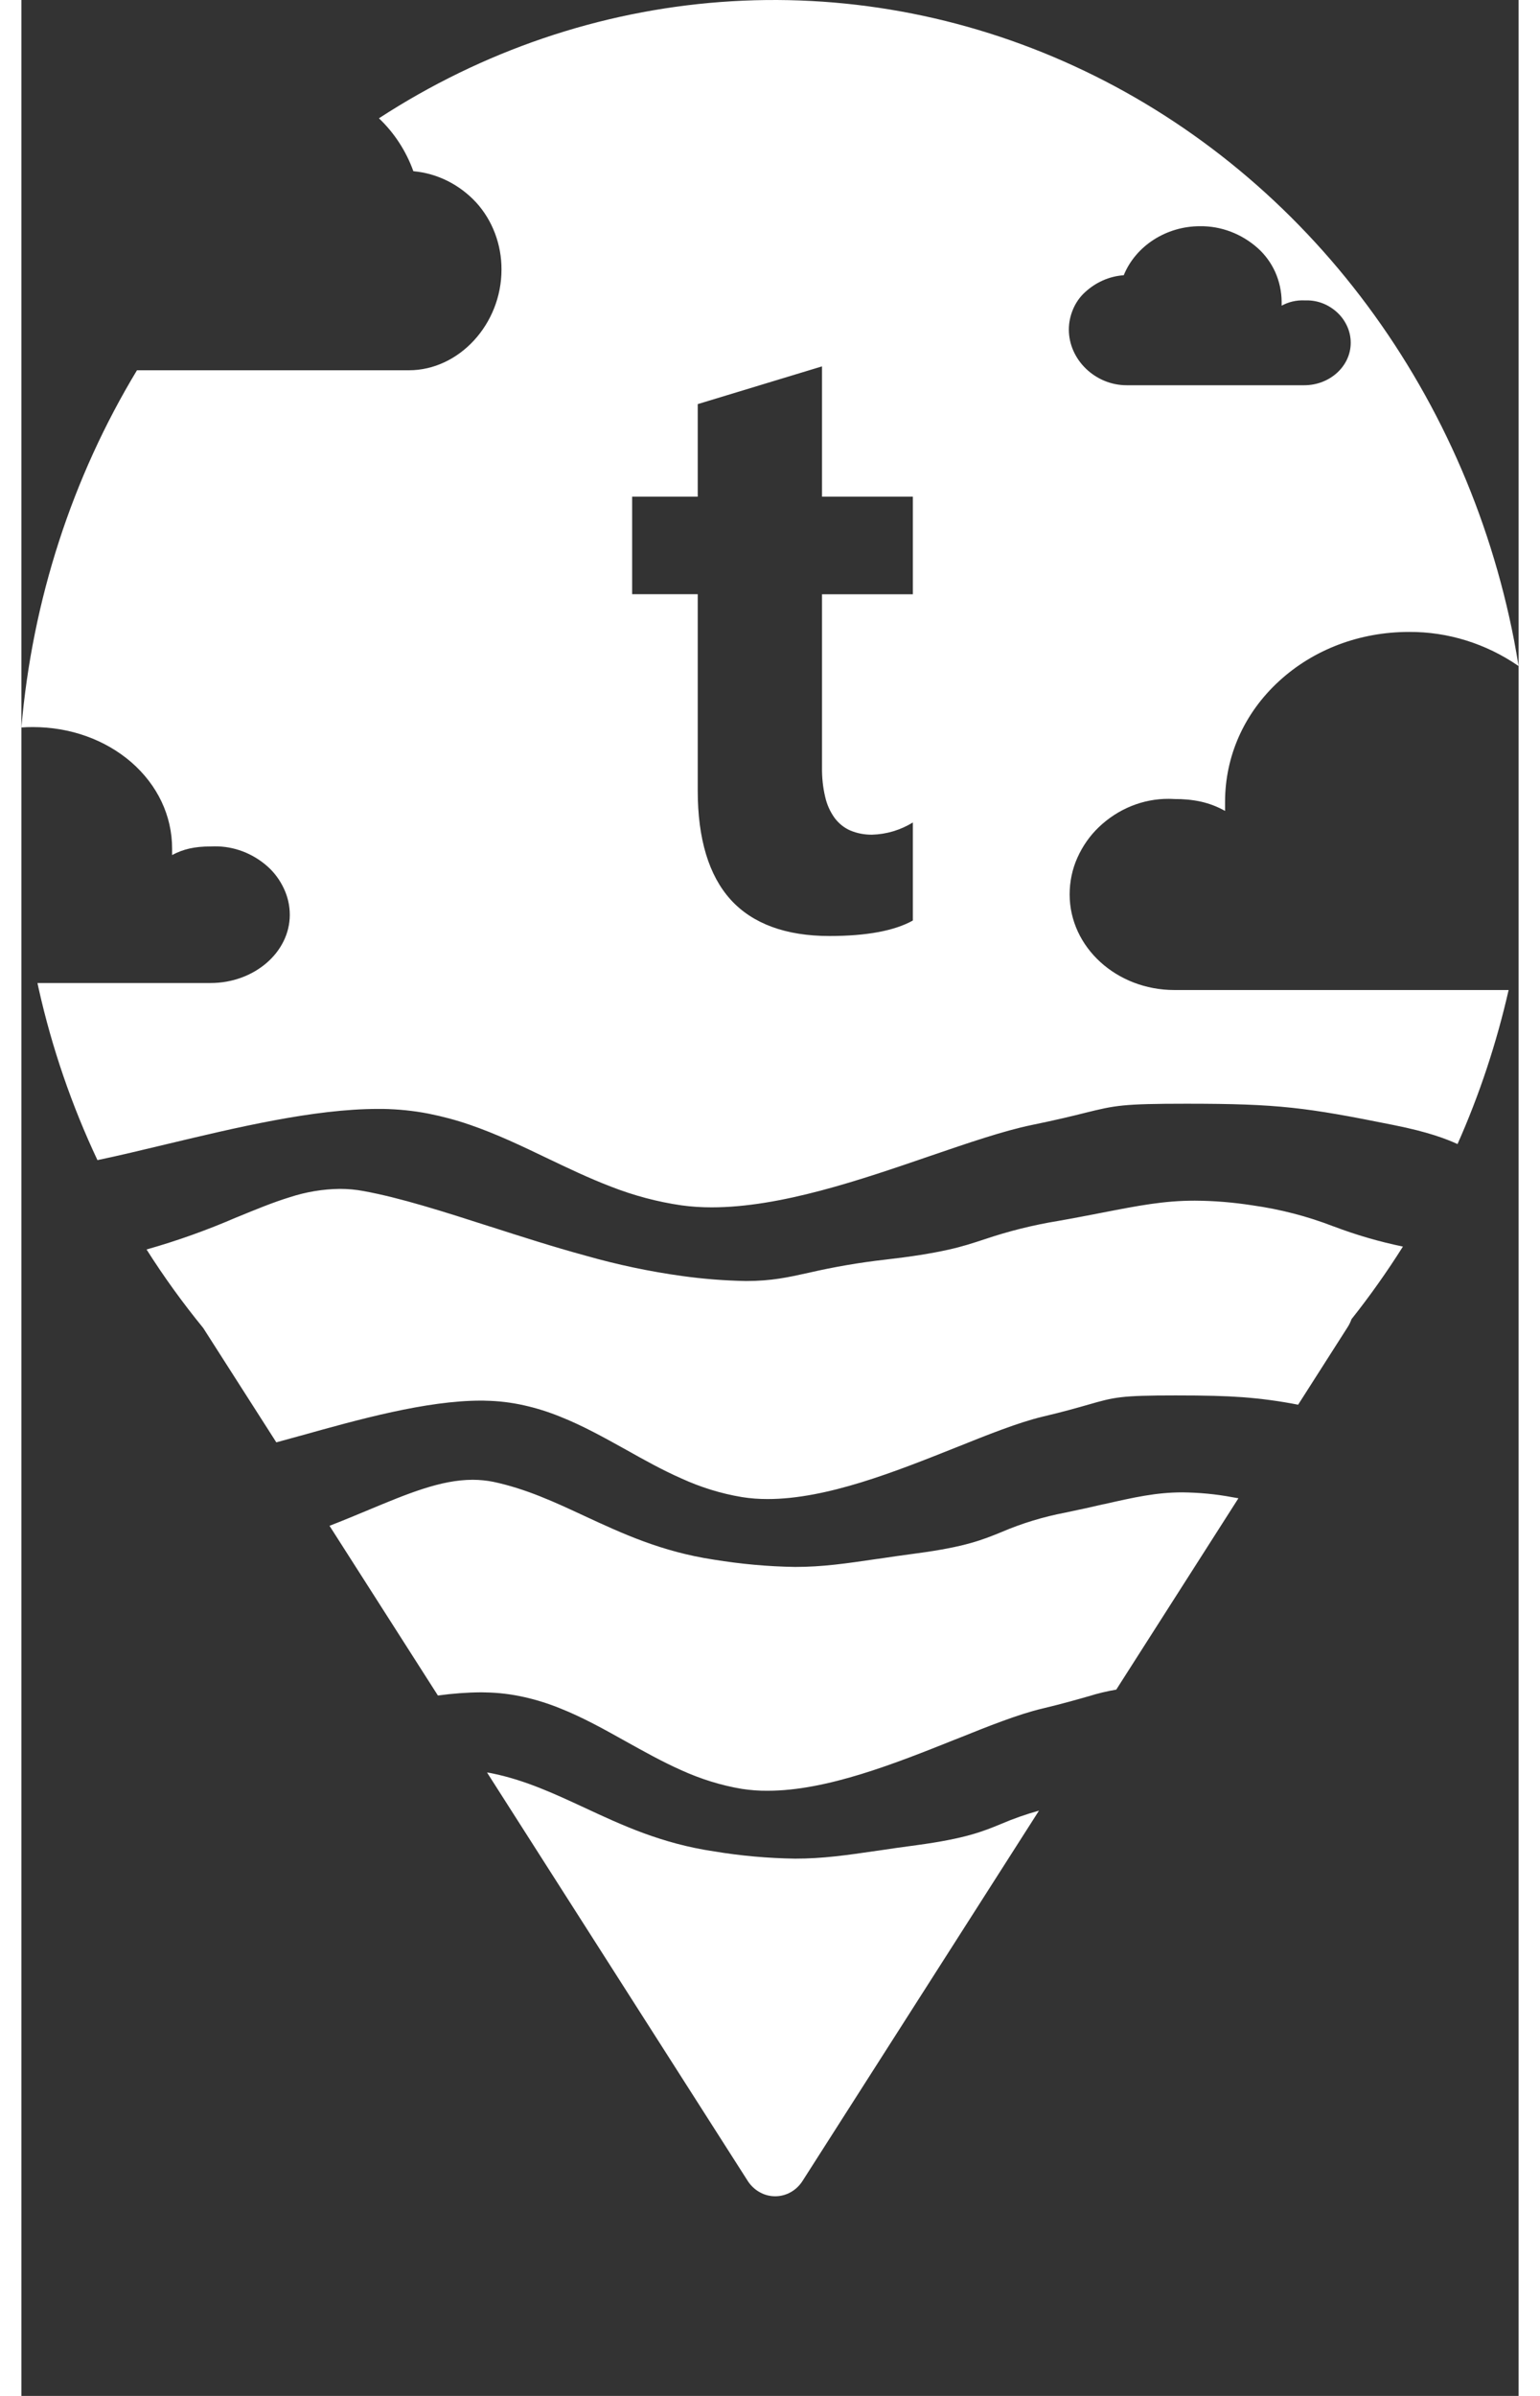 <svg width="18" height="28" viewBox="0 0 15 24" fill="none" xmlns="http://www.w3.org/2000/svg">
<rect x="0" y="0" width="15" height="24" fill="#333333" stroke="none"/>
<path d="M7.4 21.961C7.35 21.934 7.307 21.894 7.276 21.845L4.665 17.755C4.688 17.758 4.71 17.762 4.731 17.767C5.057 17.836 5.34 17.968 5.64 18.107L5.64 18.107C6.02 18.284 6.413 18.467 6.938 18.545C7.208 18.59 7.48 18.614 7.752 18.618C8.027 18.618 8.259 18.585 8.579 18.538H8.58L8.581 18.538C8.695 18.521 8.823 18.502 8.969 18.483C9.458 18.417 9.632 18.346 9.816 18.27L9.816 18.27C9.94 18.217 10.066 18.173 10.195 18.137L7.827 21.845C7.796 21.894 7.754 21.934 7.704 21.961C7.657 21.987 7.605 22 7.552 22C7.499 22 7.447 21.987 7.4 21.961ZM7.217 17.919C7.008 17.884 6.805 17.82 6.611 17.732C6.42 17.647 6.236 17.544 6.058 17.445C5.845 17.326 5.626 17.203 5.396 17.112C5.28 17.065 5.16 17.027 5.039 17C4.911 16.971 4.78 16.955 4.65 16.953C4.636 16.953 4.621 16.952 4.607 16.952C4.462 16.953 4.317 16.964 4.173 16.984L3.087 15.284C3.224 15.231 3.353 15.177 3.478 15.125L3.48 15.124C3.867 14.963 4.201 14.823 4.521 14.823C4.592 14.823 4.662 14.83 4.731 14.844C5.057 14.914 5.34 15.045 5.64 15.185H5.64C6.02 15.361 6.413 15.544 6.938 15.623C7.208 15.667 7.48 15.692 7.752 15.696C8.027 15.696 8.259 15.662 8.579 15.615H8.58L8.581 15.615L8.582 15.615C8.696 15.598 8.824 15.579 8.969 15.56C9.458 15.495 9.632 15.423 9.816 15.348C10.023 15.259 10.238 15.194 10.458 15.152C10.603 15.122 10.729 15.094 10.84 15.068L10.841 15.068L10.842 15.068H10.843C11.148 14.999 11.368 14.949 11.632 14.949C11.799 14.951 11.965 14.966 12.129 14.997C12.15 15 12.171 15.004 12.193 15.008L10.969 16.925C10.875 16.941 10.782 16.963 10.691 16.992H10.69C10.588 17.021 10.448 17.062 10.231 17.114C9.988 17.171 9.683 17.293 9.36 17.423H9.36L9.359 17.423C8.754 17.665 8.069 17.938 7.476 17.938C7.389 17.939 7.303 17.932 7.217 17.919ZM7.476 15.016C7.389 15.016 7.303 15.01 7.217 14.996C7.008 14.961 6.805 14.898 6.611 14.809C6.42 14.725 6.236 14.622 6.058 14.522H6.058C5.845 14.404 5.626 14.281 5.396 14.19C5.28 14.143 5.16 14.105 5.039 14.078C4.911 14.049 4.78 14.033 4.65 14.031C4.636 14.03 4.622 14.03 4.607 14.03C4.054 14.03 3.381 14.218 2.788 14.384H2.788L2.786 14.384L2.769 14.389C2.694 14.41 2.624 14.429 2.554 14.448L1.822 13.303C1.618 13.053 1.428 12.791 1.254 12.516C1.562 12.429 1.863 12.321 2.158 12.193L2.159 12.193C2.344 12.117 2.518 12.045 2.687 11.993C2.849 11.94 3.019 11.911 3.189 11.909C3.27 11.909 3.35 11.916 3.429 11.931C3.797 11.998 4.234 12.138 4.697 12.287L4.698 12.287H4.698C5.009 12.387 5.33 12.49 5.653 12.578C5.969 12.668 6.29 12.736 6.614 12.781C6.828 12.811 7.044 12.828 7.26 12.832C7.516 12.832 7.681 12.795 7.889 12.749H7.889C8.141 12.691 8.396 12.647 8.653 12.618C8.916 12.588 9.116 12.556 9.283 12.519C9.432 12.486 9.536 12.451 9.646 12.415H9.646C9.888 12.333 10.136 12.271 10.387 12.23C10.559 12.2 10.705 12.171 10.835 12.146C11.19 12.077 11.447 12.027 11.755 12.027C11.949 12.028 12.142 12.044 12.334 12.074C12.611 12.113 12.883 12.183 13.146 12.285H13.147C13.373 12.371 13.605 12.438 13.841 12.487C13.682 12.739 13.51 12.982 13.326 13.214C13.316 13.242 13.303 13.269 13.287 13.294L12.791 14.071C12.608 14.035 12.423 14.01 12.237 13.996C12.061 13.983 11.865 13.978 11.562 13.978C11.009 13.978 10.948 13.996 10.69 14.07C10.588 14.099 10.447 14.14 10.23 14.191C9.988 14.249 9.683 14.371 9.359 14.501L9.359 14.501C8.754 14.742 8.069 15.016 7.476 15.016L7.476 15.016ZM6.613 12.074C6.372 12.039 6.136 11.976 5.908 11.887C5.686 11.802 5.471 11.699 5.264 11.6H5.264C5.016 11.481 4.761 11.359 4.493 11.267C4.357 11.22 4.218 11.183 4.077 11.155C3.928 11.126 3.776 11.111 3.624 11.108C3.608 11.108 3.591 11.108 3.574 11.108C2.93 11.108 2.147 11.296 1.456 11.461H1.456C1.21 11.52 0.977 11.576 0.762 11.621C0.505 11.075 0.307 10.5 0.174 9.907C0.17 9.887 0.165 9.867 0.161 9.847H1.895C2.332 9.847 2.689 9.54 2.689 9.163C2.689 9.071 2.668 8.981 2.629 8.899C2.59 8.816 2.535 8.741 2.468 8.681C2.319 8.548 2.13 8.476 1.936 8.478C1.922 8.478 1.908 8.479 1.895 8.479C1.737 8.479 1.622 8.505 1.51 8.565V8.501C1.51 8.171 1.364 7.864 1.101 7.635C0.838 7.408 0.488 7.283 0.114 7.283C0.076 7.283 0.038 7.284 0 7.287C0.11 6.013 0.507 4.786 1.158 3.709H3.882C4.385 3.709 4.81 3.247 4.81 2.7C4.811 2.45 4.72 2.208 4.556 2.028C4.388 1.847 4.165 1.736 3.927 1.715C3.854 1.512 3.735 1.33 3.582 1.185C4.619 0.51 5.793 0.111 7.006 0.02C8.219 -0.071 9.435 0.15 10.55 0.663C11.666 1.176 12.649 1.967 13.415 2.968C14.182 3.97 14.71 5.152 14.955 6.416C14.971 6.501 14.986 6.587 15 6.672C14.674 6.447 14.292 6.328 13.903 6.33C13.409 6.33 12.946 6.505 12.6 6.823C12.251 7.143 12.059 7.573 12.059 8.034V8.123C11.983 8.08 11.901 8.049 11.817 8.03C11.729 8.011 11.64 8.003 11.551 8.004C11.533 8.003 11.514 8.002 11.497 8.002C11.237 8 10.986 8.102 10.794 8.286C10.704 8.372 10.632 8.475 10.58 8.591C10.528 8.706 10.502 8.832 10.502 8.96C10.502 9.488 10.972 9.917 11.551 9.917H14.9C14.779 10.448 14.608 10.966 14.388 11.46C14.273 11.408 14.097 11.339 13.745 11.269C12.87 11.093 12.596 11.056 11.673 11.056C11.03 11.056 10.958 11.073 10.658 11.147C10.539 11.177 10.376 11.217 10.123 11.269C9.841 11.327 9.485 11.449 9.108 11.578H9.108C8.404 11.82 7.606 12.094 6.916 12.094C6.815 12.094 6.714 12.088 6.613 12.074ZM6.119 5.952H6.776V7.92C6.776 8.403 6.887 8.77 7.106 9.012C7.325 9.253 7.658 9.376 8.096 9.376C8.466 9.376 8.747 9.324 8.931 9.221V8.239C8.807 8.315 8.667 8.357 8.523 8.361C8.448 8.362 8.374 8.348 8.304 8.319C8.242 8.292 8.188 8.248 8.147 8.193C8.102 8.13 8.07 8.059 8.053 7.983C8.03 7.887 8.02 7.788 8.021 7.689V5.953H8.931V4.975H8.021V3.67L6.776 4.048V4.975H6.119L6.119 5.952ZM11.044 2.757C10.899 2.767 10.762 2.828 10.653 2.93C10.603 2.976 10.563 3.034 10.536 3.098C10.509 3.162 10.494 3.231 10.494 3.301C10.494 3.604 10.759 3.859 11.073 3.859H12.852C13.109 3.859 13.318 3.668 13.318 3.434C13.318 3.377 13.306 3.321 13.283 3.27C13.26 3.219 13.228 3.173 13.188 3.135C13.102 3.053 12.991 3.008 12.876 3.009C12.868 3.009 12.86 3.009 12.852 3.009C12.773 3.006 12.695 3.024 12.626 3.062V3.023C12.625 2.92 12.603 2.818 12.562 2.726C12.52 2.633 12.46 2.551 12.386 2.485C12.224 2.341 12.018 2.263 11.807 2.266C11.47 2.266 11.164 2.463 11.044 2.757Z" fill="white"/>
</svg>
